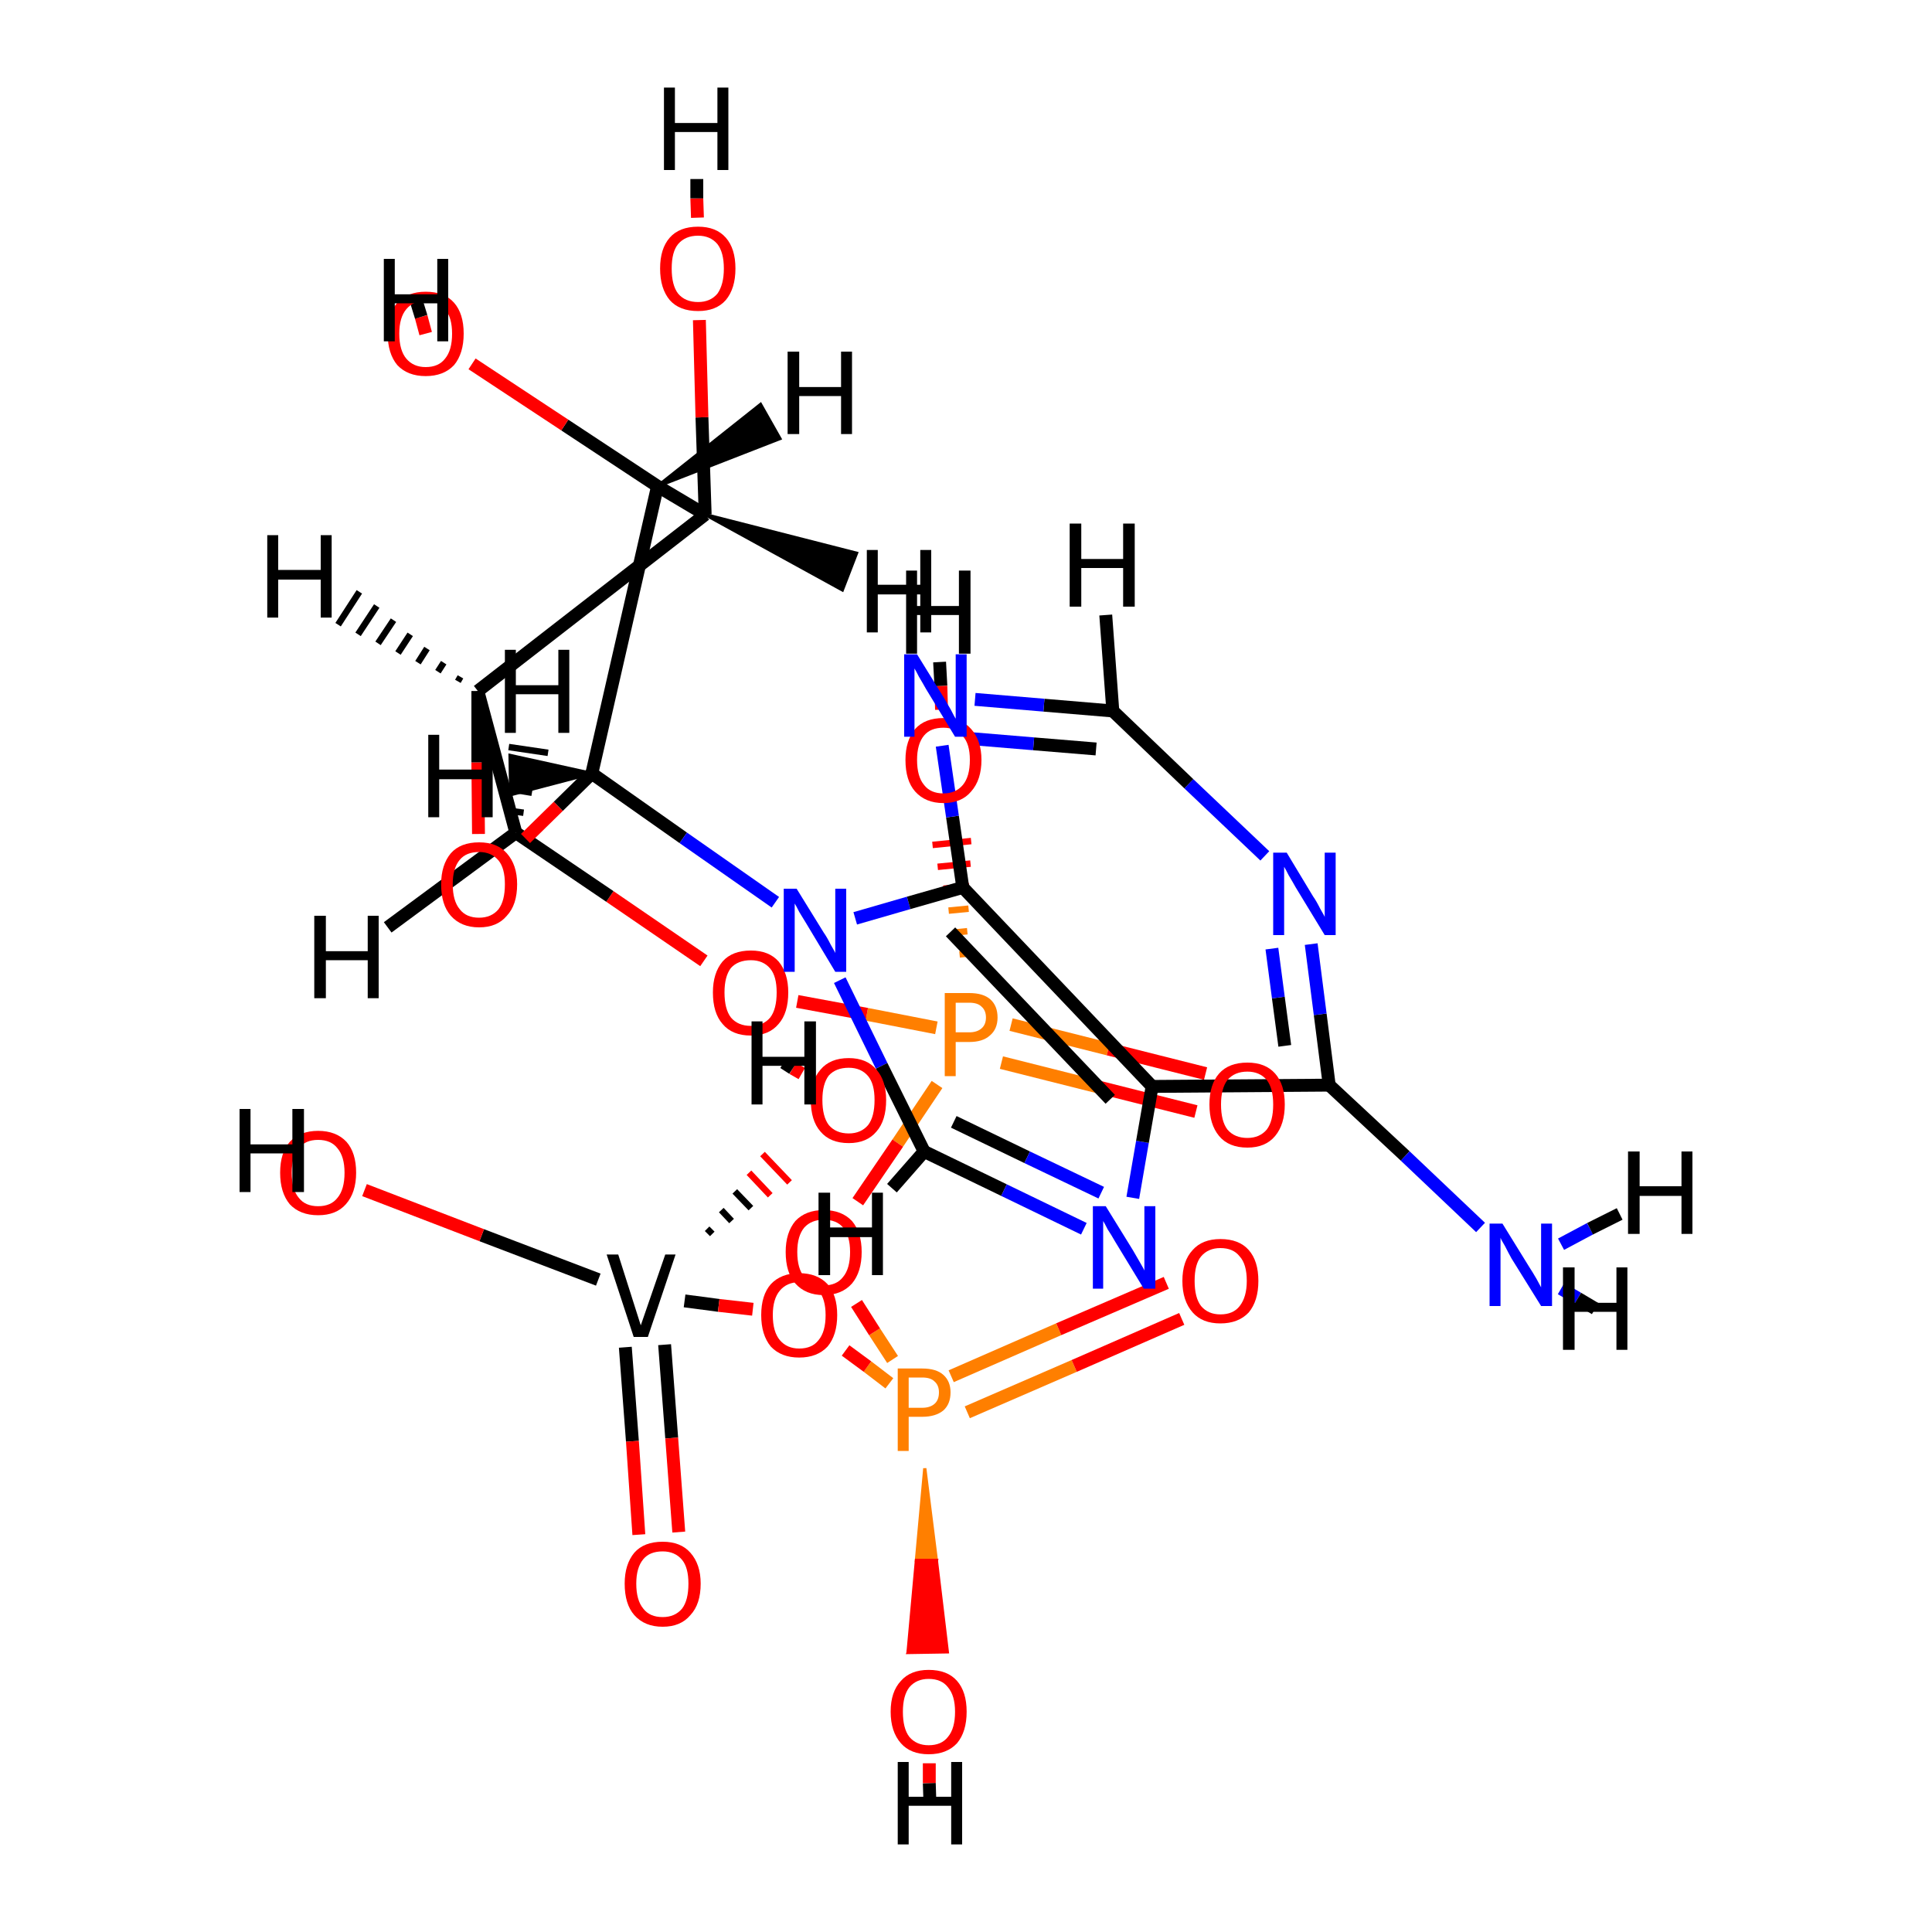 <?xml version='1.0' encoding='iso-8859-1'?>
<svg version='1.1' baseProfile='full'
              xmlns='http://www.w3.org/2000/svg'
                      xmlns:rdkit='http://www.rdkit.org/xml'
                      xmlns:xlink='http://www.w3.org/1999/xlink'
                  xml:space='preserve'
width='300px' height='300px' viewBox='0 0 300 300'>
<!-- END OF HEADER -->
<rect style='opacity:1.0;fill:#FFFFFF;stroke:none' width='300.0' height='300.0' x='0.0' y='0.0'> </rect>
<path class='bond-0 atom-0 atom-1' d='M 97.1,209.2 L 98.2,223.8' style='fill:none;fill-rule:evenodd;stroke:#000000;stroke-width:2.0px;stroke-linecap:butt;stroke-linejoin:miter;stroke-opacity:1' />
<path class='bond-0 atom-0 atom-1' d='M 98.2,223.8 L 99.2,238.3' style='fill:none;fill-rule:evenodd;stroke:#FF0000;stroke-width:2.0px;stroke-linecap:butt;stroke-linejoin:miter;stroke-opacity:1' />
<path class='bond-0 atom-0 atom-1' d='M 103.2,208.8 L 104.3,223.3' style='fill:none;fill-rule:evenodd;stroke:#000000;stroke-width:2.0px;stroke-linecap:butt;stroke-linejoin:miter;stroke-opacity:1' />
<path class='bond-0 atom-0 atom-1' d='M 104.3,223.3 L 105.4,237.9' style='fill:none;fill-rule:evenodd;stroke:#FF0000;stroke-width:2.0px;stroke-linecap:butt;stroke-linejoin:miter;stroke-opacity:1' />
<path class='bond-1 atom-0 atom-2' d='M 110.6,191.6 L 109.8,190.8' style='fill:none;fill-rule:evenodd;stroke:#000000;stroke-width:1.0px;stroke-linecap:butt;stroke-linejoin:miter;stroke-opacity:1' />
<path class='bond-1 atom-0 atom-2' d='M 113.6,189.6 L 112.0,187.9' style='fill:none;fill-rule:evenodd;stroke:#000000;stroke-width:1.0px;stroke-linecap:butt;stroke-linejoin:miter;stroke-opacity:1' />
<path class='bond-1 atom-0 atom-2' d='M 116.6,187.6 L 114.1,185.0' style='fill:none;fill-rule:evenodd;stroke:#000000;stroke-width:1.0px;stroke-linecap:butt;stroke-linejoin:miter;stroke-opacity:1' />
<path class='bond-1 atom-0 atom-2' d='M 119.6,185.6 L 116.3,182.1' style='fill:none;fill-rule:evenodd;stroke:#FF0000;stroke-width:1.0px;stroke-linecap:butt;stroke-linejoin:miter;stroke-opacity:1' />
<path class='bond-1 atom-0 atom-2' d='M 122.6,183.6 L 118.4,179.2' style='fill:none;fill-rule:evenodd;stroke:#FF0000;stroke-width:1.0px;stroke-linecap:butt;stroke-linejoin:miter;stroke-opacity:1' />
<path class='bond-2 atom-0 atom-3' d='M 92.9,198.7 L 74.8,191.8' style='fill:none;fill-rule:evenodd;stroke:#000000;stroke-width:2.0px;stroke-linecap:butt;stroke-linejoin:miter;stroke-opacity:1' />
<path class='bond-2 atom-0 atom-3' d='M 74.8,191.8 L 56.6,184.8' style='fill:none;fill-rule:evenodd;stroke:#FF0000;stroke-width:2.0px;stroke-linecap:butt;stroke-linejoin:miter;stroke-opacity:1' />
<path class='bond-3 atom-0 atom-7' d='M 106.3,202.0 L 111.6,202.7' style='fill:none;fill-rule:evenodd;stroke:#000000;stroke-width:2.0px;stroke-linecap:butt;stroke-linejoin:miter;stroke-opacity:1' />
<path class='bond-3 atom-0 atom-7' d='M 111.6,202.7 L 116.9,203.3' style='fill:none;fill-rule:evenodd;stroke:#FF0000;stroke-width:2.0px;stroke-linecap:butt;stroke-linejoin:miter;stroke-opacity:1' />
<path class='bond-4 atom-4 atom-5' d='M 150.2,219.3 L 166.8,212.1' style='fill:none;fill-rule:evenodd;stroke:#FF7F00;stroke-width:2.0px;stroke-linecap:butt;stroke-linejoin:miter;stroke-opacity:1' />
<path class='bond-4 atom-4 atom-5' d='M 166.8,212.1 L 183.5,204.8' style='fill:none;fill-rule:evenodd;stroke:#FF0000;stroke-width:2.0px;stroke-linecap:butt;stroke-linejoin:miter;stroke-opacity:1' />
<path class='bond-4 atom-4 atom-5' d='M 147.7,213.7 L 164.4,206.4' style='fill:none;fill-rule:evenodd;stroke:#FF7F00;stroke-width:2.0px;stroke-linecap:butt;stroke-linejoin:miter;stroke-opacity:1' />
<path class='bond-4 atom-4 atom-5' d='M 164.4,206.4 L 181.1,199.2' style='fill:none;fill-rule:evenodd;stroke:#FF0000;stroke-width:2.0px;stroke-linecap:butt;stroke-linejoin:miter;stroke-opacity:1' />
<path class='bond-5 atom-4 atom-6' d='M 143.6,228.0 L 145.4,242.3 L 142.3,242.3 Z' style='fill:#FF7F00;fill-rule:evenodd;fill-opacity:1;stroke:#FF7F00;stroke-width:0.5px;stroke-linecap:butt;stroke-linejoin:miter;stroke-opacity:1;' />
<path class='bond-5 atom-4 atom-6' d='M 145.4,242.3 L 141.0,256.6 L 147.1,256.5 Z' style='fill:#FF0000;fill-rule:evenodd;fill-opacity:1;stroke:#FF0000;stroke-width:0.5px;stroke-linecap:butt;stroke-linejoin:miter;stroke-opacity:1;' />
<path class='bond-5 atom-4 atom-6' d='M 145.4,242.3 L 142.3,242.3 L 141.0,256.6 Z' style='fill:#FF0000;fill-rule:evenodd;fill-opacity:1;stroke:#FF0000;stroke-width:0.5px;stroke-linecap:butt;stroke-linejoin:miter;stroke-opacity:1;' />
<path class='bond-6 atom-4 atom-7' d='M 138.1,214.8 L 134.7,212.2' style='fill:none;fill-rule:evenodd;stroke:#FF7F00;stroke-width:2.0px;stroke-linecap:butt;stroke-linejoin:miter;stroke-opacity:1' />
<path class='bond-6 atom-4 atom-7' d='M 134.7,212.2 L 131.3,209.7' style='fill:none;fill-rule:evenodd;stroke:#FF0000;stroke-width:2.0px;stroke-linecap:butt;stroke-linejoin:miter;stroke-opacity:1' />
<path class='bond-7 atom-4 atom-11' d='M 138.6,211.1 L 135.8,206.8' style='fill:none;fill-rule:evenodd;stroke:#FF7F00;stroke-width:2.0px;stroke-linecap:butt;stroke-linejoin:miter;stroke-opacity:1' />
<path class='bond-7 atom-4 atom-11' d='M 135.8,206.8 L 133.0,202.4' style='fill:none;fill-rule:evenodd;stroke:#FF0000;stroke-width:2.0px;stroke-linecap:butt;stroke-linejoin:miter;stroke-opacity:1' />
<path class='bond-8 atom-8 atom-9' d='M 155.5,165.0 L 170.6,168.8' style='fill:none;fill-rule:evenodd;stroke:#FF7F00;stroke-width:2.0px;stroke-linecap:butt;stroke-linejoin:miter;stroke-opacity:1' />
<path class='bond-8 atom-8 atom-9' d='M 170.6,168.8 L 185.7,172.6' style='fill:none;fill-rule:evenodd;stroke:#FF0000;stroke-width:2.0px;stroke-linecap:butt;stroke-linejoin:miter;stroke-opacity:1' />
<path class='bond-8 atom-8 atom-9' d='M 157.0,159.1 L 172.1,162.9' style='fill:none;fill-rule:evenodd;stroke:#FF7F00;stroke-width:2.0px;stroke-linecap:butt;stroke-linejoin:miter;stroke-opacity:1' />
<path class='bond-8 atom-8 atom-9' d='M 172.1,162.9 L 187.2,166.7' style='fill:none;fill-rule:evenodd;stroke:#FF0000;stroke-width:2.0px;stroke-linecap:butt;stroke-linejoin:miter;stroke-opacity:1' />
<path class='bond-9 atom-8 atom-10' d='M 150.0,148.1 L 149.0,148.2' style='fill:none;fill-rule:evenodd;stroke:#FF7F00;stroke-width:1.0px;stroke-linecap:butt;stroke-linejoin:miter;stroke-opacity:1' />
<path class='bond-9 atom-8 atom-10' d='M 150.2,144.6 L 148.2,144.8' style='fill:none;fill-rule:evenodd;stroke:#FF7F00;stroke-width:1.0px;stroke-linecap:butt;stroke-linejoin:miter;stroke-opacity:1' />
<path class='bond-9 atom-8 atom-10' d='M 150.4,141.1 L 147.3,141.4' style='fill:none;fill-rule:evenodd;stroke:#FF7F00;stroke-width:1.0px;stroke-linecap:butt;stroke-linejoin:miter;stroke-opacity:1' />
<path class='bond-9 atom-8 atom-10' d='M 150.5,137.6 L 146.5,138.0' style='fill:none;fill-rule:evenodd;stroke:#FF0000;stroke-width:1.0px;stroke-linecap:butt;stroke-linejoin:miter;stroke-opacity:1' />
<path class='bond-9 atom-8 atom-10' d='M 150.7,134.1 L 145.6,134.6' style='fill:none;fill-rule:evenodd;stroke:#FF0000;stroke-width:1.0px;stroke-linecap:butt;stroke-linejoin:miter;stroke-opacity:1' />
<path class='bond-9 atom-8 atom-10' d='M 150.8,130.6 L 144.8,131.2' style='fill:none;fill-rule:evenodd;stroke:#FF0000;stroke-width:1.0px;stroke-linecap:butt;stroke-linejoin:miter;stroke-opacity:1' />
<path class='bond-10 atom-8 atom-11' d='M 145.5,168.4 L 139.4,177.5' style='fill:none;fill-rule:evenodd;stroke:#FF7F00;stroke-width:2.0px;stroke-linecap:butt;stroke-linejoin:miter;stroke-opacity:1' />
<path class='bond-10 atom-8 atom-11' d='M 139.4,177.5 L 133.2,186.6' style='fill:none;fill-rule:evenodd;stroke:#FF0000;stroke-width:2.0px;stroke-linecap:butt;stroke-linejoin:miter;stroke-opacity:1' />
<path class='bond-11 atom-8 atom-12' d='M 145.4,159.6 L 134.6,157.5' style='fill:none;fill-rule:evenodd;stroke:#FF7F00;stroke-width:2.0px;stroke-linecap:butt;stroke-linejoin:miter;stroke-opacity:1' />
<path class='bond-11 atom-8 atom-12' d='M 134.6,157.5 L 123.8,155.5' style='fill:none;fill-rule:evenodd;stroke:#FF0000;stroke-width:2.0px;stroke-linecap:butt;stroke-linejoin:miter;stroke-opacity:1' />
<path class='bond-12 atom-12 atom-13' d='M 109.3,149.2 L 94.7,139.2' style='fill:none;fill-rule:evenodd;stroke:#FF0000;stroke-width:2.0px;stroke-linecap:butt;stroke-linejoin:miter;stroke-opacity:1' />
<path class='bond-12 atom-12 atom-13' d='M 94.7,139.2 L 80.1,129.3' style='fill:none;fill-rule:evenodd;stroke:#000000;stroke-width:2.0px;stroke-linecap:butt;stroke-linejoin:miter;stroke-opacity:1' />
<path class='bond-13 atom-13 atom-14' d='M 80.1,129.3 L 74.2,107.3' style='fill:none;fill-rule:evenodd;stroke:#000000;stroke-width:2.0px;stroke-linecap:butt;stroke-linejoin:miter;stroke-opacity:1' />
<path class='bond-14 atom-14 atom-15' d='M 74.2,107.3 L 74.2,118.4' style='fill:none;fill-rule:evenodd;stroke:#000000;stroke-width:2.0px;stroke-linecap:butt;stroke-linejoin:miter;stroke-opacity:1' />
<path class='bond-14 atom-14 atom-15' d='M 74.2,118.4 L 74.3,129.5' style='fill:none;fill-rule:evenodd;stroke:#FF0000;stroke-width:2.0px;stroke-linecap:butt;stroke-linejoin:miter;stroke-opacity:1' />
<path class='bond-15 atom-14 atom-16' d='M 74.2,107.3 L 109.5,79.9' style='fill:none;fill-rule:evenodd;stroke:#000000;stroke-width:2.0px;stroke-linecap:butt;stroke-linejoin:miter;stroke-opacity:1' />
<path class='bond-16 atom-15 atom-20' d='M 81.6,130.2 L 86.7,125.2' style='fill:none;fill-rule:evenodd;stroke:#FF0000;stroke-width:2.0px;stroke-linecap:butt;stroke-linejoin:miter;stroke-opacity:1' />
<path class='bond-16 atom-15 atom-20' d='M 86.7,125.2 L 91.9,120.1' style='fill:none;fill-rule:evenodd;stroke:#000000;stroke-width:2.0px;stroke-linecap:butt;stroke-linejoin:miter;stroke-opacity:1' />
<path class='bond-17 atom-16 atom-17' d='M 109.5,79.9 L 109.0,64.8' style='fill:none;fill-rule:evenodd;stroke:#000000;stroke-width:2.0px;stroke-linecap:butt;stroke-linejoin:miter;stroke-opacity:1' />
<path class='bond-17 atom-16 atom-17' d='M 109.0,64.8 L 108.6,49.7' style='fill:none;fill-rule:evenodd;stroke:#FF0000;stroke-width:2.0px;stroke-linecap:butt;stroke-linejoin:miter;stroke-opacity:1' />
<path class='bond-18 atom-16 atom-18' d='M 109.5,79.9 L 102.1,75.5' style='fill:none;fill-rule:evenodd;stroke:#000000;stroke-width:2.0px;stroke-linecap:butt;stroke-linejoin:miter;stroke-opacity:1' />
<path class='bond-19 atom-18 atom-19' d='M 102.1,75.5 L 87.7,66.0' style='fill:none;fill-rule:evenodd;stroke:#000000;stroke-width:2.0px;stroke-linecap:butt;stroke-linejoin:miter;stroke-opacity:1' />
<path class='bond-19 atom-18 atom-19' d='M 87.7,66.0 L 73.3,56.5' style='fill:none;fill-rule:evenodd;stroke:#FF0000;stroke-width:2.0px;stroke-linecap:butt;stroke-linejoin:miter;stroke-opacity:1' />
<path class='bond-20 atom-18 atom-20' d='M 102.1,75.5 L 91.9,120.1' style='fill:none;fill-rule:evenodd;stroke:#000000;stroke-width:2.0px;stroke-linecap:butt;stroke-linejoin:miter;stroke-opacity:1' />
<path class='bond-21 atom-20 atom-21' d='M 91.9,120.1 L 106.1,130.1' style='fill:none;fill-rule:evenodd;stroke:#000000;stroke-width:2.0px;stroke-linecap:butt;stroke-linejoin:miter;stroke-opacity:1' />
<path class='bond-21 atom-20 atom-21' d='M 106.1,130.1 L 120.4,140.1' style='fill:none;fill-rule:evenodd;stroke:#0000FF;stroke-width:2.0px;stroke-linecap:butt;stroke-linejoin:miter;stroke-opacity:1' />
<path class='bond-22 atom-21 atom-22' d='M 130.4,152.2 L 136.9,165.5' style='fill:none;fill-rule:evenodd;stroke:#0000FF;stroke-width:2.0px;stroke-linecap:butt;stroke-linejoin:miter;stroke-opacity:1' />
<path class='bond-22 atom-21 atom-22' d='M 136.9,165.5 L 143.5,178.8' style='fill:none;fill-rule:evenodd;stroke:#000000;stroke-width:2.0px;stroke-linecap:butt;stroke-linejoin:miter;stroke-opacity:1' />
<path class='bond-23 atom-21 atom-29' d='M 132.8,142.6 L 141.1,140.2' style='fill:none;fill-rule:evenodd;stroke:#0000FF;stroke-width:2.0px;stroke-linecap:butt;stroke-linejoin:miter;stroke-opacity:1' />
<path class='bond-23 atom-21 atom-29' d='M 141.1,140.2 L 149.5,137.8' style='fill:none;fill-rule:evenodd;stroke:#000000;stroke-width:2.0px;stroke-linecap:butt;stroke-linejoin:miter;stroke-opacity:1' />
<path class='bond-24 atom-22 atom-23' d='M 143.5,178.8 L 155.9,184.8' style='fill:none;fill-rule:evenodd;stroke:#000000;stroke-width:2.0px;stroke-linecap:butt;stroke-linejoin:miter;stroke-opacity:1' />
<path class='bond-24 atom-22 atom-23' d='M 155.9,184.8 L 168.3,190.8' style='fill:none;fill-rule:evenodd;stroke:#0000FF;stroke-width:2.0px;stroke-linecap:butt;stroke-linejoin:miter;stroke-opacity:1' />
<path class='bond-24 atom-22 atom-23' d='M 148.1,174.2 L 159.5,179.7' style='fill:none;fill-rule:evenodd;stroke:#000000;stroke-width:2.0px;stroke-linecap:butt;stroke-linejoin:miter;stroke-opacity:1' />
<path class='bond-24 atom-22 atom-23' d='M 159.5,179.7 L 171.0,185.2' style='fill:none;fill-rule:evenodd;stroke:#0000FF;stroke-width:2.0px;stroke-linecap:butt;stroke-linejoin:miter;stroke-opacity:1' />
<path class='bond-25 atom-23 atom-24' d='M 175.9,186.0 L 177.4,177.3' style='fill:none;fill-rule:evenodd;stroke:#0000FF;stroke-width:2.0px;stroke-linecap:butt;stroke-linejoin:miter;stroke-opacity:1' />
<path class='bond-25 atom-23 atom-24' d='M 177.4,177.3 L 178.9,168.7' style='fill:none;fill-rule:evenodd;stroke:#000000;stroke-width:2.0px;stroke-linecap:butt;stroke-linejoin:miter;stroke-opacity:1' />
<path class='bond-26 atom-24 atom-25' d='M 178.9,168.7 L 206.4,168.5' style='fill:none;fill-rule:evenodd;stroke:#000000;stroke-width:2.0px;stroke-linecap:butt;stroke-linejoin:miter;stroke-opacity:1' />
<path class='bond-27 atom-24 atom-29' d='M 178.9,168.7 L 149.5,137.8' style='fill:none;fill-rule:evenodd;stroke:#000000;stroke-width:2.0px;stroke-linecap:butt;stroke-linejoin:miter;stroke-opacity:1' />
<path class='bond-27 atom-24 atom-29' d='M 172.4,170.7 L 147.6,144.7' style='fill:none;fill-rule:evenodd;stroke:#000000;stroke-width:2.0px;stroke-linecap:butt;stroke-linejoin:miter;stroke-opacity:1' />
<path class='bond-28 atom-25 atom-26' d='M 206.4,168.5 L 218.2,179.5' style='fill:none;fill-rule:evenodd;stroke:#000000;stroke-width:2.0px;stroke-linecap:butt;stroke-linejoin:miter;stroke-opacity:1' />
<path class='bond-28 atom-25 atom-26' d='M 218.2,179.5 L 229.9,190.6' style='fill:none;fill-rule:evenodd;stroke:#0000FF;stroke-width:2.0px;stroke-linecap:butt;stroke-linejoin:miter;stroke-opacity:1' />
<path class='bond-29 atom-25 atom-27' d='M 206.4,168.5 L 205.0,157.5' style='fill:none;fill-rule:evenodd;stroke:#000000;stroke-width:2.0px;stroke-linecap:butt;stroke-linejoin:miter;stroke-opacity:1' />
<path class='bond-29 atom-25 atom-27' d='M 205.0,157.5 L 203.6,146.6' style='fill:none;fill-rule:evenodd;stroke:#0000FF;stroke-width:2.0px;stroke-linecap:butt;stroke-linejoin:miter;stroke-opacity:1' />
<path class='bond-29 atom-25 atom-27' d='M 199.5,162.4 L 198.5,154.9' style='fill:none;fill-rule:evenodd;stroke:#000000;stroke-width:2.0px;stroke-linecap:butt;stroke-linejoin:miter;stroke-opacity:1' />
<path class='bond-29 atom-25 atom-27' d='M 198.5,154.9 L 197.5,147.3' style='fill:none;fill-rule:evenodd;stroke:#0000FF;stroke-width:2.0px;stroke-linecap:butt;stroke-linejoin:miter;stroke-opacity:1' />
<path class='bond-30 atom-27 atom-28' d='M 196.4,132.9 L 184.6,121.7' style='fill:none;fill-rule:evenodd;stroke:#0000FF;stroke-width:2.0px;stroke-linecap:butt;stroke-linejoin:miter;stroke-opacity:1' />
<path class='bond-30 atom-27 atom-28' d='M 184.6,121.7 L 172.8,110.4' style='fill:none;fill-rule:evenodd;stroke:#000000;stroke-width:2.0px;stroke-linecap:butt;stroke-linejoin:miter;stroke-opacity:1' />
<path class='bond-31 atom-28 atom-30' d='M 172.8,110.4 L 162.1,109.5' style='fill:none;fill-rule:evenodd;stroke:#000000;stroke-width:2.0px;stroke-linecap:butt;stroke-linejoin:miter;stroke-opacity:1' />
<path class='bond-31 atom-28 atom-30' d='M 162.1,109.5 L 151.4,108.6' style='fill:none;fill-rule:evenodd;stroke:#0000FF;stroke-width:2.0px;stroke-linecap:butt;stroke-linejoin:miter;stroke-opacity:1' />
<path class='bond-31 atom-28 atom-30' d='M 170.2,116.3 L 160.5,115.5' style='fill:none;fill-rule:evenodd;stroke:#000000;stroke-width:2.0px;stroke-linecap:butt;stroke-linejoin:miter;stroke-opacity:1' />
<path class='bond-31 atom-28 atom-30' d='M 160.5,115.5 L 150.9,114.7' style='fill:none;fill-rule:evenodd;stroke:#0000FF;stroke-width:2.0px;stroke-linecap:butt;stroke-linejoin:miter;stroke-opacity:1' />
<path class='bond-32 atom-29 atom-30' d='M 149.5,137.8 L 147.9,126.8' style='fill:none;fill-rule:evenodd;stroke:#000000;stroke-width:2.0px;stroke-linecap:butt;stroke-linejoin:miter;stroke-opacity:1' />
<path class='bond-32 atom-29 atom-30' d='M 147.9,126.8 L 146.3,115.8' style='fill:none;fill-rule:evenodd;stroke:#0000FF;stroke-width:2.0px;stroke-linecap:butt;stroke-linejoin:miter;stroke-opacity:1' />
<path class='bond-33 atom-2 atom-31' d='M 124.5,166.7 L 123.1,165.9' style='fill:none;fill-rule:evenodd;stroke:#FF0000;stroke-width:2.0px;stroke-linecap:butt;stroke-linejoin:miter;stroke-opacity:1' />
<path class='bond-33 atom-2 atom-31' d='M 123.1,165.9 L 121.7,165.0' style='fill:none;fill-rule:evenodd;stroke:#000000;stroke-width:2.0px;stroke-linecap:butt;stroke-linejoin:miter;stroke-opacity:1' />
<path class='bond-34 atom-3 atom-32' d='M 42.2,178.7 L 42.2,178.7' style='fill:none;fill-rule:evenodd;stroke:#FF0000;stroke-width:2.0px;stroke-linecap:butt;stroke-linejoin:miter;stroke-opacity:1' />
<path class='bond-34 atom-3 atom-32' d='M 42.2,178.7 L 42.2,178.7' style='fill:none;fill-rule:evenodd;stroke:#000000;stroke-width:2.0px;stroke-linecap:butt;stroke-linejoin:miter;stroke-opacity:1' />
<path class='bond-35 atom-6 atom-33' d='M 144.3,273.8 L 144.3,276.9' style='fill:none;fill-rule:evenodd;stroke:#FF0000;stroke-width:2.0px;stroke-linecap:butt;stroke-linejoin:miter;stroke-opacity:1' />
<path class='bond-35 atom-6 atom-33' d='M 144.3,276.9 L 144.4,280.0' style='fill:none;fill-rule:evenodd;stroke:#000000;stroke-width:2.0px;stroke-linecap:butt;stroke-linejoin:miter;stroke-opacity:1' />
<path class='bond-36 atom-10 atom-34' d='M 146.2,110.2 L 146.1,106.5' style='fill:none;fill-rule:evenodd;stroke:#FF0000;stroke-width:2.0px;stroke-linecap:butt;stroke-linejoin:miter;stroke-opacity:1' />
<path class='bond-36 atom-10 atom-34' d='M 146.1,106.5 L 145.9,102.8' style='fill:none;fill-rule:evenodd;stroke:#000000;stroke-width:2.0px;stroke-linecap:butt;stroke-linejoin:miter;stroke-opacity:1' />
<path class='bond-37 atom-13 atom-35' d='M 79.8,126.0 L 81.3,126.2' style='fill:none;fill-rule:evenodd;stroke:#000000;stroke-width:1.0px;stroke-linecap:butt;stroke-linejoin:miter;stroke-opacity:1' />
<path class='bond-37 atom-13 atom-35' d='M 79.6,122.6 L 82.6,123.1' style='fill:none;fill-rule:evenodd;stroke:#000000;stroke-width:1.0px;stroke-linecap:butt;stroke-linejoin:miter;stroke-opacity:1' />
<path class='bond-37 atom-13 atom-35' d='M 79.3,119.3 L 83.8,120.0' style='fill:none;fill-rule:evenodd;stroke:#000000;stroke-width:1.0px;stroke-linecap:butt;stroke-linejoin:miter;stroke-opacity:1' />
<path class='bond-37 atom-13 atom-35' d='M 79.0,116.0 L 85.1,116.9' style='fill:none;fill-rule:evenodd;stroke:#000000;stroke-width:1.0px;stroke-linecap:butt;stroke-linejoin:miter;stroke-opacity:1' />
<path class='bond-38 atom-13 atom-36' d='M 80.1,129.3 L 60.2,144.0' style='fill:none;fill-rule:evenodd;stroke:#000000;stroke-width:2.0px;stroke-linecap:butt;stroke-linejoin:miter;stroke-opacity:1' />
<path class='bond-39 atom-14 atom-37' d='M 71.1,105.8 L 71.5,105.1' style='fill:none;fill-rule:evenodd;stroke:#000000;stroke-width:1.0px;stroke-linecap:butt;stroke-linejoin:miter;stroke-opacity:1' />
<path class='bond-39 atom-14 atom-37' d='M 68.0,104.3 L 68.9,102.9' style='fill:none;fill-rule:evenodd;stroke:#000000;stroke-width:1.0px;stroke-linecap:butt;stroke-linejoin:miter;stroke-opacity:1' />
<path class='bond-39 atom-14 atom-37' d='M 64.9,102.9 L 66.3,100.7' style='fill:none;fill-rule:evenodd;stroke:#000000;stroke-width:1.0px;stroke-linecap:butt;stroke-linejoin:miter;stroke-opacity:1' />
<path class='bond-39 atom-14 atom-37' d='M 61.8,101.4 L 63.7,98.5' style='fill:none;fill-rule:evenodd;stroke:#000000;stroke-width:1.0px;stroke-linecap:butt;stroke-linejoin:miter;stroke-opacity:1' />
<path class='bond-39 atom-14 atom-37' d='M 58.7,99.9 L 61.1,96.3' style='fill:none;fill-rule:evenodd;stroke:#000000;stroke-width:1.0px;stroke-linecap:butt;stroke-linejoin:miter;stroke-opacity:1' />
<path class='bond-39 atom-14 atom-37' d='M 55.6,98.5 L 58.5,94.1' style='fill:none;fill-rule:evenodd;stroke:#000000;stroke-width:1.0px;stroke-linecap:butt;stroke-linejoin:miter;stroke-opacity:1' />
<path class='bond-39 atom-14 atom-37' d='M 52.5,97.0 L 55.8,91.9' style='fill:none;fill-rule:evenodd;stroke:#000000;stroke-width:1.0px;stroke-linecap:butt;stroke-linejoin:miter;stroke-opacity:1' />
<path class='bond-40 atom-16 atom-38' d='M 109.5,79.9 L 133.0,85.9 L 130.8,91.6 Z' style='fill:#000000;fill-rule:evenodd;fill-opacity:1;stroke:#000000;stroke-width:0.5px;stroke-linecap:butt;stroke-linejoin:miter;stroke-opacity:1;' />
<path class='bond-41 atom-20 atom-39' d='M 91.9,120.1 L 79.3,123.4 L 79.2,117.3 Z' style='fill:#000000;fill-rule:evenodd;fill-opacity:1;stroke:#000000;stroke-width:0.5px;stroke-linecap:butt;stroke-linejoin:miter;stroke-opacity:1;' />
<path class='bond-42 atom-17 atom-40' d='M 108.3,33.8 L 108.2,30.8' style='fill:none;fill-rule:evenodd;stroke:#FF0000;stroke-width:2.0px;stroke-linecap:butt;stroke-linejoin:miter;stroke-opacity:1' />
<path class='bond-42 atom-17 atom-40' d='M 108.2,30.8 L 108.2,27.8' style='fill:none;fill-rule:evenodd;stroke:#000000;stroke-width:2.0px;stroke-linecap:butt;stroke-linejoin:miter;stroke-opacity:1' />
<path class='bond-43 atom-18 atom-41' d='M 102.1,75.5 L 118.1,62.8 L 121.1,68.1 Z' style='fill:#000000;fill-rule:evenodd;fill-opacity:1;stroke:#000000;stroke-width:0.5px;stroke-linecap:butt;stroke-linejoin:miter;stroke-opacity:1;' />
<path class='bond-44 atom-19 atom-42' d='M 66.1,51.8 L 65.4,49.2' style='fill:none;fill-rule:evenodd;stroke:#FF0000;stroke-width:2.0px;stroke-linecap:butt;stroke-linejoin:miter;stroke-opacity:1' />
<path class='bond-44 atom-19 atom-42' d='M 65.4,49.2 L 64.6,46.6' style='fill:none;fill-rule:evenodd;stroke:#000000;stroke-width:2.0px;stroke-linecap:butt;stroke-linejoin:miter;stroke-opacity:1' />
<path class='bond-45 atom-22 atom-43' d='M 143.5,178.8 L 138.5,184.5' style='fill:none;fill-rule:evenodd;stroke:#000000;stroke-width:2.0px;stroke-linecap:butt;stroke-linejoin:miter;stroke-opacity:1' />
<path class='bond-46 atom-26 atom-44' d='M 242.4,200.1 L 245.0,201.6' style='fill:none;fill-rule:evenodd;stroke:#0000FF;stroke-width:2.0px;stroke-linecap:butt;stroke-linejoin:miter;stroke-opacity:1' />
<path class='bond-46 atom-26 atom-44' d='M 245.0,201.6 L 247.7,203.2' style='fill:none;fill-rule:evenodd;stroke:#000000;stroke-width:2.0px;stroke-linecap:butt;stroke-linejoin:miter;stroke-opacity:1' />
<path class='bond-47 atom-26 atom-45' d='M 242.4,193.2 L 246.9,190.8' style='fill:none;fill-rule:evenodd;stroke:#0000FF;stroke-width:2.0px;stroke-linecap:butt;stroke-linejoin:miter;stroke-opacity:1' />
<path class='bond-47 atom-26 atom-45' d='M 246.9,190.8 L 251.5,188.5' style='fill:none;fill-rule:evenodd;stroke:#000000;stroke-width:2.0px;stroke-linecap:butt;stroke-linejoin:miter;stroke-opacity:1' />
<path class='bond-48 atom-28 atom-46' d='M 172.8,110.4 L 171.7,95.5' style='fill:none;fill-rule:evenodd;stroke:#000000;stroke-width:2.0px;stroke-linecap:butt;stroke-linejoin:miter;stroke-opacity:1' />
<path d='M 42.2,178.7 L 42.2,178.7 L 42.2,178.7' style='fill:none;stroke:#FF0000;stroke-width:2.0px;stroke-linecap:butt;stroke-linejoin:miter;stroke-opacity:1;' />
<path class='atom-0' d='M 103.3 194.8
L 104.9 194.8
L 100.6 207.6
L 98.4 207.6
L 94.2 194.8
L 96.0 194.8
L 99.5 205.8
L 103.3 194.8
' fill='#000000'/>
<path class='atom-1' d='M 97.0 245.9
Q 97.0 242.9, 98.5 241.1
Q 100.0 239.4, 102.9 239.4
Q 105.7 239.4, 107.2 241.1
Q 108.8 242.9, 108.8 245.9
Q 108.8 249.1, 107.2 250.8
Q 105.7 252.6, 102.9 252.6
Q 100.1 252.6, 98.5 250.8
Q 97.0 249.1, 97.0 245.9
M 102.9 251.1
Q 104.8 251.1, 105.9 249.8
Q 106.9 248.5, 106.9 245.9
Q 106.9 243.4, 105.9 242.2
Q 104.8 240.9, 102.9 240.9
Q 100.9 240.9, 99.9 242.1
Q 98.8 243.4, 98.8 245.9
Q 98.8 248.5, 99.9 249.8
Q 100.9 251.1, 102.9 251.1
' fill='#FF0000'/>
<path class='atom-2' d='M 125.9 170.8
Q 125.9 167.8, 127.4 166.1
Q 128.9 164.3, 131.8 164.3
Q 134.6 164.3, 136.1 166.1
Q 137.6 167.8, 137.6 170.8
Q 137.6 174.0, 136.1 175.7
Q 134.6 177.5, 131.8 177.5
Q 128.9 177.5, 127.4 175.7
Q 125.9 174.0, 125.9 170.8
M 131.8 176.0
Q 133.7 176.0, 134.8 174.7
Q 135.8 173.4, 135.8 170.8
Q 135.8 168.3, 134.8 167.1
Q 133.7 165.8, 131.8 165.8
Q 129.8 165.8, 128.7 167.0
Q 127.7 168.3, 127.7 170.8
Q 127.7 173.4, 128.7 174.7
Q 129.8 176.0, 131.8 176.0
' fill='#FF0000'/>
<path class='atom-3' d='M 43.5 182.1
Q 43.5 179.0, 45.0 177.3
Q 46.6 175.6, 49.4 175.6
Q 52.2 175.6, 53.8 177.3
Q 55.3 179.0, 55.3 182.1
Q 55.3 185.2, 53.7 187.0
Q 52.2 188.7, 49.4 188.7
Q 46.6 188.7, 45.0 187.0
Q 43.5 185.2, 43.5 182.1
M 49.4 187.3
Q 51.4 187.3, 52.4 186.0
Q 53.5 184.7, 53.5 182.1
Q 53.5 179.6, 52.4 178.3
Q 51.4 177.0, 49.4 177.0
Q 47.4 177.0, 46.4 178.3
Q 45.3 179.6, 45.3 182.1
Q 45.3 184.7, 46.4 186.0
Q 47.4 187.3, 49.4 187.3
' fill='#FF0000'/>
<path class='atom-4' d='M 143.2 212.5
Q 145.4 212.5, 146.5 213.5
Q 147.6 214.5, 147.6 216.2
Q 147.6 218.0, 146.5 219.0
Q 145.3 220.0, 143.2 220.0
L 141.1 220.0
L 141.1 225.3
L 139.4 225.3
L 139.4 212.5
L 143.2 212.5
M 143.2 218.6
Q 144.4 218.6, 145.1 218.0
Q 145.8 217.4, 145.8 216.2
Q 145.8 215.1, 145.1 214.5
Q 144.5 213.9, 143.2 213.9
L 141.1 213.9
L 141.1 218.6
L 143.2 218.6
' fill='#FF7F00'/>
<path class='atom-5' d='M 183.6 198.9
Q 183.6 195.8, 185.2 194.1
Q 186.7 192.4, 189.5 192.4
Q 192.4 192.4, 193.9 194.1
Q 195.4 195.8, 195.4 198.9
Q 195.4 202.0, 193.9 203.8
Q 192.3 205.5, 189.5 205.5
Q 186.7 205.5, 185.2 203.8
Q 183.6 202.0, 183.6 198.9
M 189.5 204.1
Q 191.5 204.1, 192.5 202.8
Q 193.6 201.4, 193.6 198.9
Q 193.6 196.3, 192.5 195.1
Q 191.5 193.8, 189.5 193.8
Q 187.6 193.8, 186.5 195.1
Q 185.5 196.3, 185.5 198.9
Q 185.5 201.5, 186.5 202.8
Q 187.6 204.1, 189.5 204.1
' fill='#FF0000'/>
<path class='atom-6' d='M 138.3 265.8
Q 138.3 262.7, 139.9 261.0
Q 141.4 259.3, 144.2 259.3
Q 147.1 259.3, 148.6 261.0
Q 150.1 262.7, 150.1 265.8
Q 150.1 268.9, 148.6 270.7
Q 147.0 272.4, 144.2 272.4
Q 141.4 272.4, 139.9 270.7
Q 138.3 268.9, 138.3 265.8
M 144.2 271.0
Q 146.2 271.0, 147.2 269.7
Q 148.3 268.4, 148.3 265.8
Q 148.3 263.3, 147.2 262.0
Q 146.2 260.7, 144.2 260.7
Q 142.3 260.7, 141.2 262.0
Q 140.2 263.3, 140.2 265.8
Q 140.2 268.4, 141.2 269.7
Q 142.3 271.0, 144.2 271.0
' fill='#FF0000'/>
<path class='atom-7' d='M 118.2 204.2
Q 118.2 201.1, 119.7 199.4
Q 121.3 197.7, 124.1 197.7
Q 126.9 197.7, 128.5 199.4
Q 130.0 201.1, 130.0 204.2
Q 130.0 207.3, 128.5 209.1
Q 126.9 210.8, 124.1 210.8
Q 121.3 210.8, 119.7 209.1
Q 118.2 207.3, 118.2 204.2
M 124.1 209.4
Q 126.1 209.4, 127.1 208.1
Q 128.2 206.8, 128.2 204.2
Q 128.2 201.7, 127.1 200.4
Q 126.1 199.1, 124.1 199.1
Q 122.2 199.1, 121.1 200.4
Q 120.0 201.7, 120.0 204.2
Q 120.0 206.8, 121.1 208.1
Q 122.2 209.4, 124.1 209.4
' fill='#FF0000'/>
<path class='atom-8' d='M 150.5 154.2
Q 152.7 154.2, 153.8 155.2
Q 154.9 156.2, 154.9 158.0
Q 154.9 159.8, 153.7 160.8
Q 152.6 161.8, 150.5 161.8
L 148.4 161.8
L 148.4 167.1
L 146.7 167.1
L 146.7 154.2
L 150.5 154.2
M 150.5 160.3
Q 151.7 160.3, 152.4 159.7
Q 153.1 159.1, 153.1 158.0
Q 153.1 156.9, 152.4 156.3
Q 151.8 155.7, 150.5 155.7
L 148.4 155.7
L 148.4 160.3
L 150.5 160.3
' fill='#FF7F00'/>
<path class='atom-9' d='M 187.8 171.5
Q 187.8 168.4, 189.3 166.7
Q 190.8 165.0, 193.7 165.0
Q 196.5 165.0, 198.0 166.7
Q 199.5 168.4, 199.5 171.5
Q 199.5 174.6, 198.0 176.4
Q 196.5 178.2, 193.7 178.2
Q 190.8 178.2, 189.3 176.4
Q 187.8 174.6, 187.8 171.5
M 193.7 176.7
Q 195.6 176.7, 196.7 175.4
Q 197.7 174.1, 197.7 171.5
Q 197.7 169.0, 196.7 167.7
Q 195.6 166.4, 193.7 166.4
Q 191.7 166.4, 190.6 167.7
Q 189.6 169.0, 189.6 171.5
Q 189.6 174.1, 190.6 175.4
Q 191.7 176.7, 193.7 176.7
' fill='#FF0000'/>
<path class='atom-10' d='M 140.6 118.0
Q 140.6 115.0, 142.1 113.2
Q 143.6 111.5, 146.5 111.5
Q 149.3 111.5, 150.8 113.2
Q 152.4 115.0, 152.4 118.0
Q 152.4 121.1, 150.8 122.9
Q 149.3 124.7, 146.5 124.7
Q 143.7 124.7, 142.1 122.9
Q 140.6 121.2, 140.6 118.0
M 146.5 123.2
Q 148.4 123.2, 149.5 121.9
Q 150.6 120.6, 150.6 118.0
Q 150.6 115.5, 149.5 114.3
Q 148.4 113.0, 146.5 113.0
Q 144.5 113.0, 143.5 114.2
Q 142.4 115.5, 142.4 118.0
Q 142.4 120.6, 143.5 121.9
Q 144.5 123.2, 146.5 123.2
' fill='#FF0000'/>
<path class='atom-11' d='M 122.0 194.4
Q 122.0 191.4, 123.5 189.6
Q 125.1 187.9, 127.9 187.9
Q 130.7 187.9, 132.3 189.6
Q 133.8 191.4, 133.8 194.4
Q 133.8 197.5, 132.3 199.3
Q 130.7 201.1, 127.9 201.1
Q 125.1 201.1, 123.5 199.3
Q 122.0 197.6, 122.0 194.4
M 127.9 199.6
Q 129.9 199.6, 130.9 198.3
Q 132.0 197.0, 132.0 194.4
Q 132.0 191.9, 130.9 190.6
Q 129.9 189.4, 127.9 189.4
Q 126.0 189.4, 124.9 190.6
Q 123.8 191.9, 123.8 194.4
Q 123.8 197.0, 124.9 198.3
Q 126.0 199.6, 127.9 199.6
' fill='#FF0000'/>
<path class='atom-12' d='M 110.7 154.1
Q 110.7 151.1, 112.2 149.3
Q 113.7 147.6, 116.6 147.6
Q 119.4 147.6, 120.9 149.3
Q 122.4 151.1, 122.4 154.1
Q 122.4 157.3, 120.9 159.0
Q 119.4 160.8, 116.6 160.8
Q 113.7 160.8, 112.2 159.0
Q 110.7 157.3, 110.7 154.1
M 116.6 159.3
Q 118.5 159.3, 119.6 158.0
Q 120.6 156.7, 120.6 154.1
Q 120.6 151.6, 119.6 150.4
Q 118.5 149.1, 116.6 149.1
Q 114.6 149.1, 113.5 150.3
Q 112.5 151.6, 112.5 154.1
Q 112.5 156.7, 113.5 158.0
Q 114.6 159.3, 116.6 159.3
' fill='#FF0000'/>
<path class='atom-15' d='M 68.5 137.3
Q 68.5 134.3, 70.0 132.5
Q 71.5 130.8, 74.4 130.8
Q 77.2 130.8, 78.7 132.5
Q 80.3 134.3, 80.3 137.3
Q 80.3 140.5, 78.7 142.2
Q 77.2 144.0, 74.4 144.0
Q 71.6 144.0, 70.0 142.2
Q 68.5 140.5, 68.5 137.3
M 74.4 142.5
Q 76.3 142.5, 77.4 141.2
Q 78.4 139.9, 78.4 137.3
Q 78.4 134.8, 77.4 133.6
Q 76.3 132.3, 74.4 132.3
Q 72.4 132.3, 71.4 133.5
Q 70.3 134.8, 70.3 137.3
Q 70.3 139.9, 71.4 141.2
Q 72.4 142.5, 74.4 142.5
' fill='#FF0000'/>
<path class='atom-17' d='M 102.5 41.7
Q 102.5 38.6, 104.0 36.9
Q 105.5 35.2, 108.4 35.2
Q 111.2 35.2, 112.7 36.9
Q 114.2 38.6, 114.2 41.7
Q 114.2 44.8, 112.7 46.6
Q 111.2 48.3, 108.4 48.3
Q 105.5 48.3, 104.0 46.6
Q 102.5 44.8, 102.5 41.7
M 108.4 46.9
Q 110.3 46.9, 111.4 45.6
Q 112.4 44.2, 112.4 41.7
Q 112.4 39.2, 111.4 37.9
Q 110.3 36.6, 108.4 36.6
Q 106.4 36.6, 105.3 37.9
Q 104.3 39.1, 104.3 41.7
Q 104.3 44.3, 105.3 45.6
Q 106.4 46.9, 108.4 46.9
' fill='#FF0000'/>
<path class='atom-19' d='M 60.2 51.8
Q 60.2 48.7, 61.7 47.0
Q 63.3 45.3, 66.1 45.3
Q 69.0 45.3, 70.5 47.0
Q 72.0 48.7, 72.0 51.8
Q 72.0 54.9, 70.5 56.7
Q 68.9 58.4, 66.1 58.4
Q 63.3 58.4, 61.7 56.7
Q 60.2 54.9, 60.2 51.8
M 66.1 57.0
Q 68.1 57.0, 69.1 55.7
Q 70.2 54.4, 70.2 51.8
Q 70.2 49.3, 69.1 48.0
Q 68.1 46.7, 66.1 46.7
Q 64.2 46.7, 63.1 48.0
Q 62.0 49.3, 62.0 51.8
Q 62.0 54.4, 63.1 55.7
Q 64.2 57.0, 66.1 57.0
' fill='#FF0000'/>
<path class='atom-21' d='M 123.7 138.0
L 127.9 144.8
Q 128.4 145.5, 129.0 146.7
Q 129.7 147.9, 129.7 148.0
L 129.7 138.0
L 131.4 138.0
L 131.4 150.9
L 129.7 150.9
L 125.2 143.4
Q 124.7 142.6, 124.1 141.6
Q 123.6 140.6, 123.4 140.3
L 123.4 150.9
L 121.7 150.9
L 121.7 138.0
L 123.7 138.0
' fill='#0000FF'/>
<path class='atom-23' d='M 171.7 187.3
L 175.9 194.1
Q 176.3 194.8, 177.0 196.0
Q 177.7 197.2, 177.7 197.3
L 177.7 187.3
L 179.4 187.3
L 179.4 200.1
L 177.6 200.1
L 173.1 192.7
Q 172.6 191.8, 172.0 190.9
Q 171.5 189.9, 171.3 189.6
L 171.3 200.1
L 169.7 200.1
L 169.7 187.3
L 171.7 187.3
' fill='#0000FF'/>
<path class='atom-26' d='M 233.3 190.0
L 237.5 196.8
Q 237.9 197.4, 238.6 198.6
Q 239.3 199.9, 239.3 199.9
L 239.3 190.0
L 241.0 190.0
L 241.0 202.8
L 239.3 202.8
L 234.7 195.4
Q 234.2 194.5, 233.7 193.5
Q 233.1 192.5, 233.0 192.2
L 233.0 202.8
L 231.3 202.8
L 231.3 190.0
L 233.3 190.0
' fill='#0000FF'/>
<path class='atom-27' d='M 199.8 132.4
L 203.9 139.2
Q 204.4 139.9, 205.0 141.1
Q 205.7 142.3, 205.7 142.4
L 205.7 132.4
L 207.4 132.4
L 207.4 145.2
L 205.7 145.2
L 201.2 137.8
Q 200.7 136.9, 200.1 135.9
Q 199.6 134.9, 199.4 134.6
L 199.4 145.2
L 197.7 145.2
L 197.7 132.4
L 199.8 132.4
' fill='#0000FF'/>
<path class='atom-30' d='M 142.4 101.6
L 146.6 108.4
Q 147.0 109.1, 147.7 110.3
Q 148.3 111.5, 148.4 111.6
L 148.4 101.6
L 150.1 101.6
L 150.1 114.4
L 148.3 114.4
L 143.8 107.0
Q 143.3 106.1, 142.7 105.1
Q 142.2 104.1, 142.0 103.8
L 142.0 114.4
L 140.4 114.4
L 140.4 101.6
L 142.4 101.6
' fill='#0000FF'/>
<path class='atom-31' d='M 116.7 158.6
L 118.4 158.6
L 118.4 164.1
L 124.9 164.1
L 124.9 158.6
L 126.7 158.6
L 126.7 171.5
L 124.9 171.5
L 124.9 165.5
L 118.4 165.5
L 118.4 171.5
L 116.7 171.5
L 116.7 158.6
' fill='#000000'/>
<path class='atom-32' d='M 37.2 172.2
L 38.9 172.2
L 38.9 177.7
L 45.4 177.7
L 45.4 172.2
L 47.2 172.2
L 47.2 185.1
L 45.4 185.1
L 45.4 179.1
L 38.9 179.1
L 38.9 185.1
L 37.2 185.1
L 37.2 172.2
' fill='#000000'/>
<path class='atom-33' d='M 139.4 273.6
L 141.1 273.6
L 141.1 279.0
L 147.7 279.0
L 147.7 273.6
L 149.4 273.6
L 149.4 286.4
L 147.7 286.4
L 147.7 280.4
L 141.1 280.4
L 141.1 286.4
L 139.4 286.4
L 139.4 273.6
' fill='#000000'/>
<path class='atom-34' d='M 140.7 88.6
L 142.4 88.6
L 142.4 94.1
L 148.9 94.1
L 148.9 88.6
L 150.7 88.6
L 150.7 101.5
L 148.9 101.5
L 148.9 95.5
L 142.4 95.5
L 142.4 101.5
L 140.7 101.5
L 140.7 88.6
' fill='#000000'/>
<path class='atom-35' d='M 78.4 100.9
L 80.1 100.9
L 80.1 106.4
L 86.7 106.4
L 86.7 100.9
L 88.4 100.9
L 88.4 113.8
L 86.7 113.8
L 86.7 107.8
L 80.1 107.8
L 80.1 113.8
L 78.4 113.8
L 78.4 100.9
' fill='#000000'/>
<path class='atom-36' d='M 48.8 142.2
L 50.6 142.2
L 50.6 147.7
L 57.1 147.7
L 57.1 142.2
L 58.8 142.2
L 58.8 155.0
L 57.1 155.0
L 57.1 149.1
L 50.6 149.1
L 50.6 155.0
L 48.8 155.0
L 48.8 142.2
' fill='#000000'/>
<path class='atom-37' d='M 41.5 83.1
L 43.2 83.1
L 43.2 88.5
L 49.8 88.5
L 49.8 83.1
L 51.5 83.1
L 51.5 95.9
L 49.8 95.9
L 49.8 90.0
L 43.2 90.0
L 43.2 95.9
L 41.5 95.9
L 41.5 83.1
' fill='#000000'/>
<path class='atom-38' d='M 134.6 85.4
L 136.3 85.4
L 136.3 90.8
L 142.9 90.8
L 142.9 85.4
L 144.6 85.4
L 144.6 98.2
L 142.9 98.2
L 142.9 92.3
L 136.3 92.3
L 136.3 98.2
L 134.6 98.2
L 134.6 85.4
' fill='#000000'/>
<path class='atom-39' d='M 66.5 114.1
L 68.2 114.1
L 68.2 119.5
L 74.8 119.5
L 74.8 114.1
L 76.5 114.1
L 76.5 126.9
L 74.8 126.9
L 74.8 121.0
L 68.2 121.0
L 68.2 126.9
L 66.5 126.9
L 66.5 114.1
' fill='#000000'/>
<path class='atom-40' d='M 103.1 13.6
L 104.8 13.6
L 104.8 19.1
L 111.4 19.1
L 111.4 13.6
L 113.1 13.6
L 113.1 26.4
L 111.4 26.4
L 111.4 20.5
L 104.8 20.5
L 104.8 26.4
L 103.1 26.4
L 103.1 13.6
' fill='#000000'/>
<path class='atom-41' d='M 122.3 54.6
L 124.1 54.6
L 124.1 60.1
L 130.6 60.1
L 130.6 54.6
L 132.3 54.6
L 132.3 67.4
L 130.6 67.4
L 130.6 61.5
L 124.1 61.5
L 124.1 67.4
L 122.3 67.4
L 122.3 54.6
' fill='#000000'/>
<path class='atom-42' d='M 59.6 40.2
L 61.3 40.2
L 61.3 45.7
L 67.9 45.7
L 67.9 40.2
L 69.6 40.2
L 69.6 53.0
L 67.9 53.0
L 67.9 47.1
L 61.3 47.1
L 61.3 53.0
L 59.6 53.0
L 59.6 40.2
' fill='#000000'/>
<path class='atom-43' d='M 127.1 185.2
L 128.9 185.2
L 128.9 190.6
L 135.4 190.6
L 135.4 185.2
L 137.1 185.2
L 137.1 198.0
L 135.4 198.0
L 135.4 192.1
L 128.9 192.1
L 128.9 198.0
L 127.1 198.0
L 127.1 185.2
' fill='#000000'/>
<path class='atom-44' d='M 242.7 196.8
L 244.5 196.8
L 244.5 202.3
L 251.0 202.3
L 251.0 196.8
L 252.7 196.8
L 252.7 209.6
L 251.0 209.6
L 251.0 203.7
L 244.5 203.7
L 244.5 209.6
L 242.7 209.6
L 242.7 196.8
' fill='#000000'/>
<path class='atom-45' d='M 252.8 178.8
L 254.6 178.8
L 254.6 184.2
L 261.1 184.2
L 261.1 178.8
L 262.8 178.8
L 262.8 191.6
L 261.1 191.6
L 261.1 185.7
L 254.6 185.7
L 254.6 191.6
L 252.8 191.6
L 252.8 178.8
' fill='#000000'/>
<path class='atom-46' d='M 166.1 81.3
L 167.9 81.3
L 167.9 86.8
L 174.4 86.8
L 174.4 81.3
L 176.2 81.3
L 176.2 94.2
L 174.4 94.2
L 174.4 88.2
L 167.9 88.2
L 167.9 94.2
L 166.1 94.2
L 166.1 81.3
' fill='#000000'/>
</svg>
